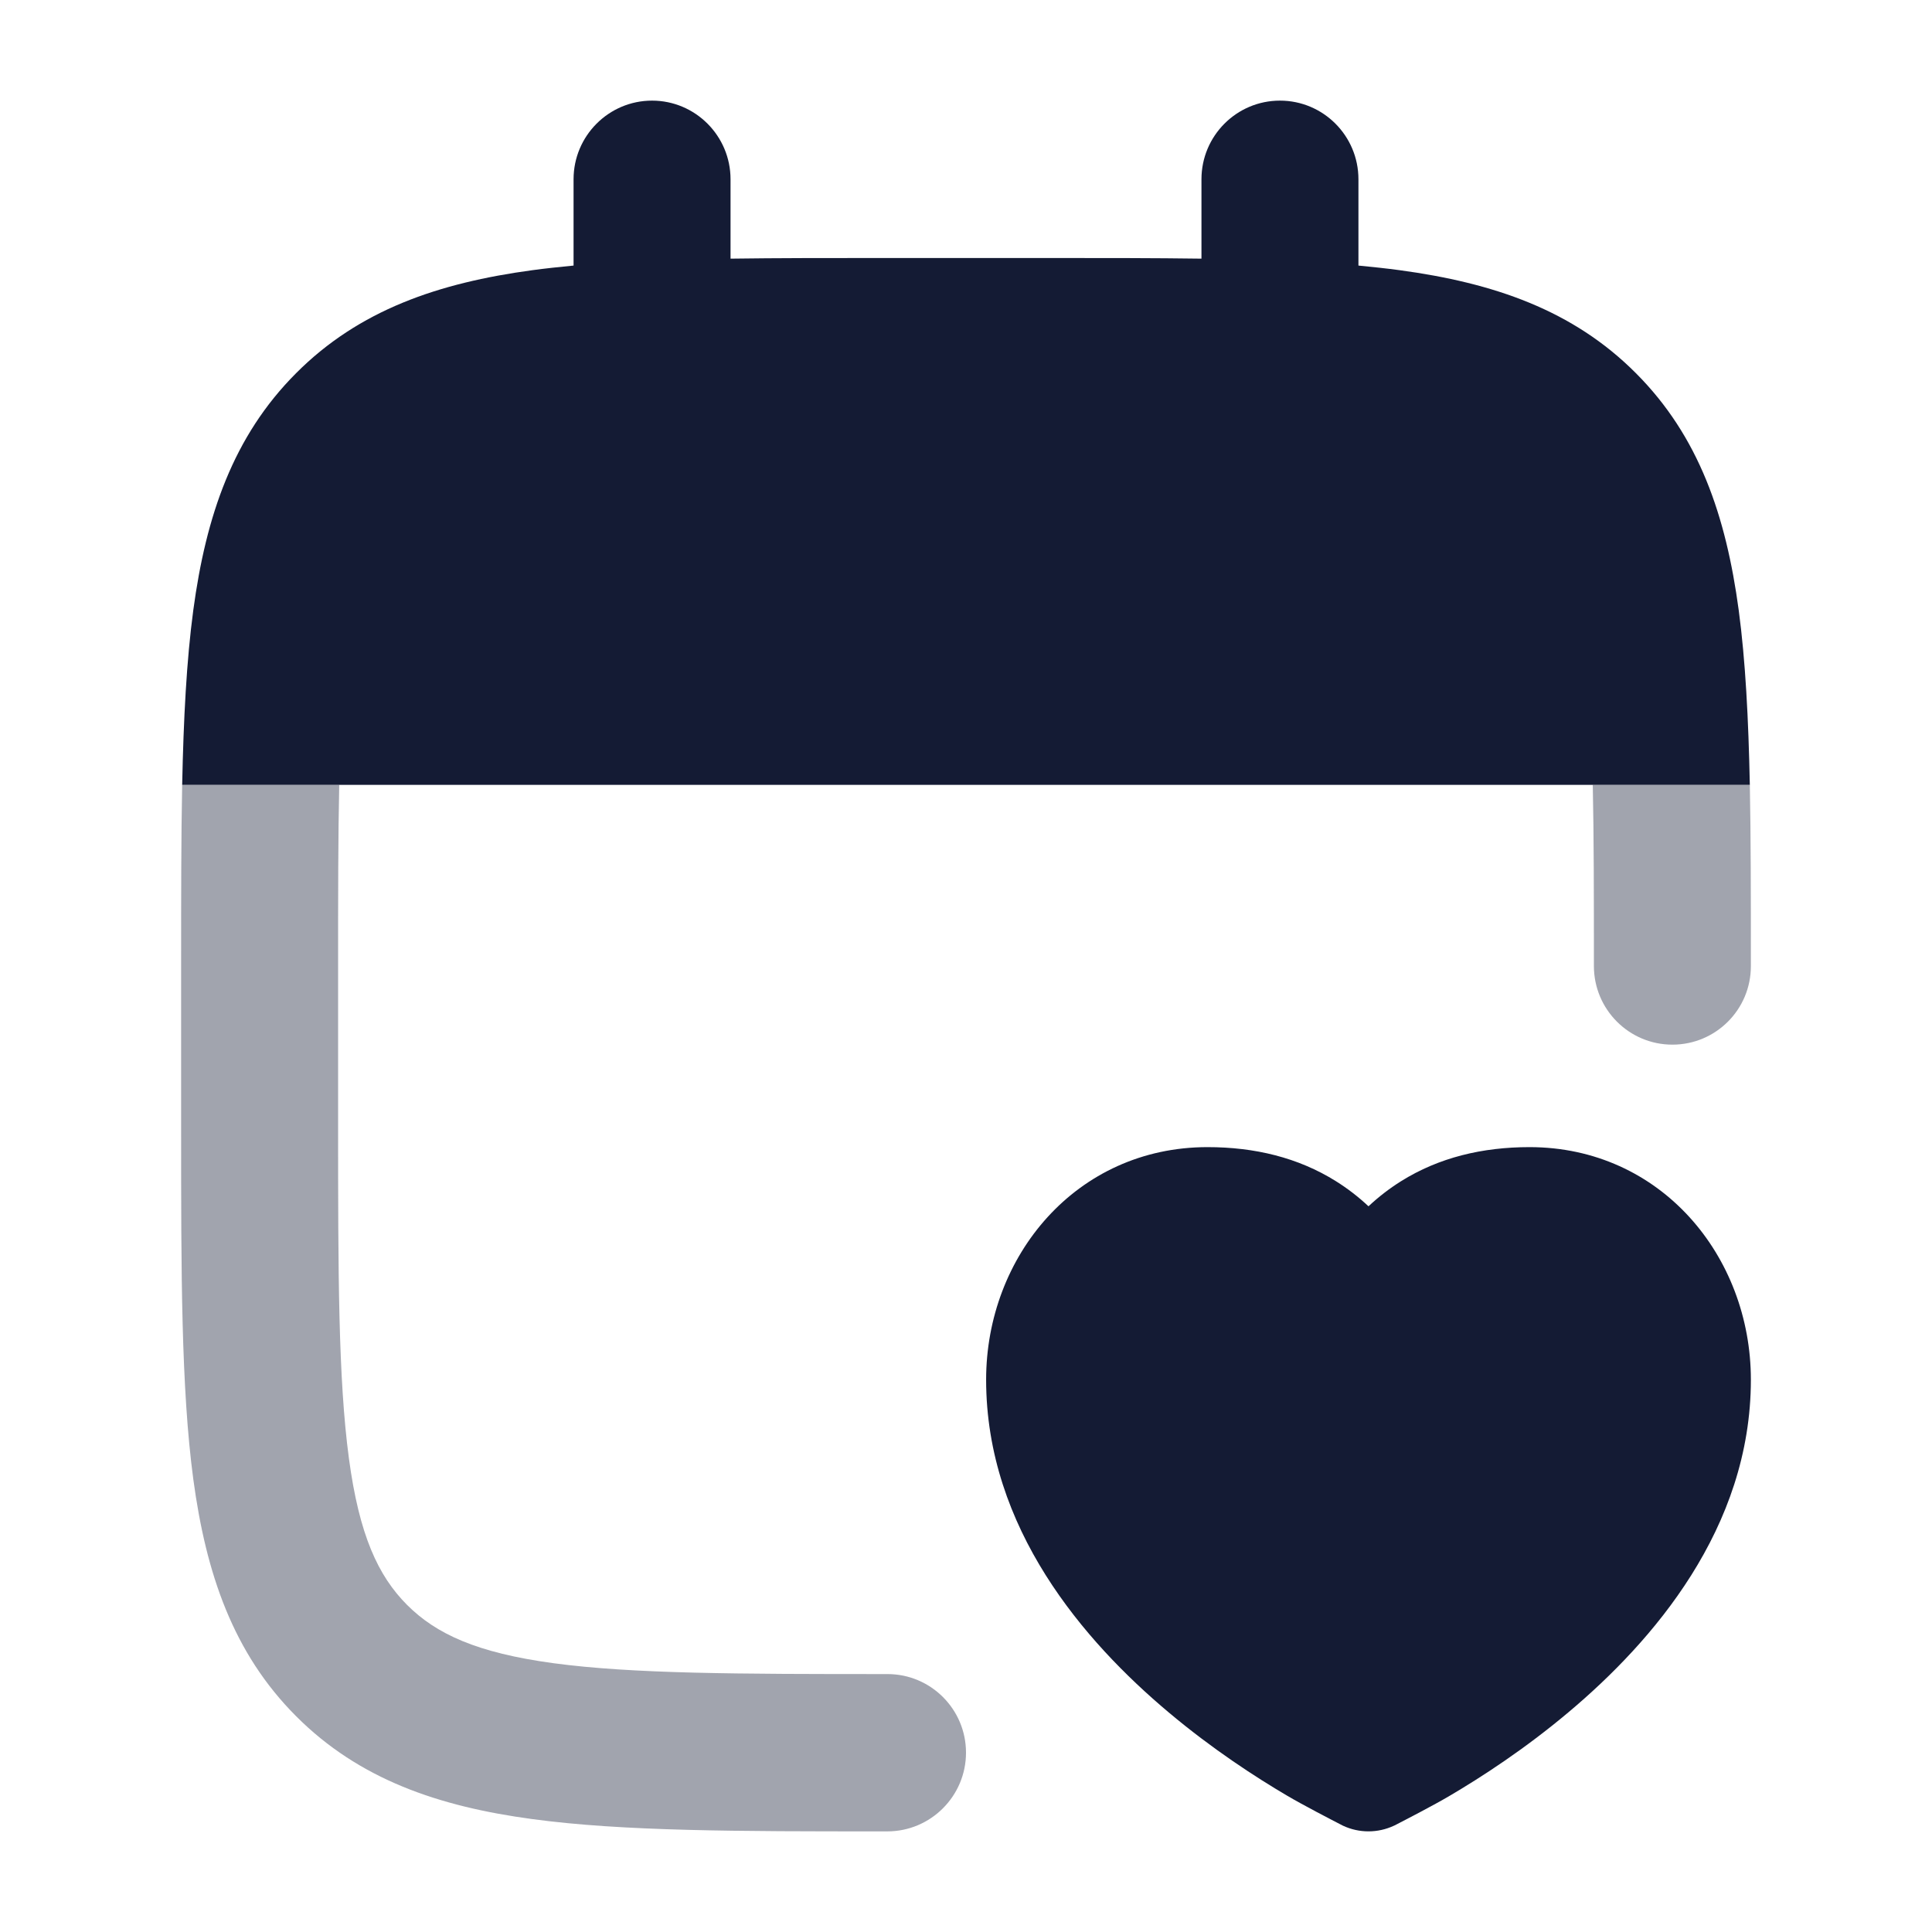 <svg width="24" height="24" viewBox="0 0 24 24" fill="none" xmlns="http://www.w3.org/2000/svg">
<path d="M8.1 1.25C8.638 1.25 9.075 1.688 9.075 2.227V3.213C9.653 3.205 10.278 3.205 10.954 3.205H13.046C13.722 3.205 14.347 3.205 14.925 3.213V2.227C14.925 1.688 15.361 1.25 15.9 1.25C16.439 1.25 16.875 1.688 16.875 2.227V3.299C17.051 3.316 17.221 3.334 17.384 3.356C18.554 3.514 19.54 3.851 20.322 4.636C21.105 5.42 21.441 6.408 21.599 7.58C21.683 8.207 21.72 8.928 21.737 9.75H2.263C2.28 8.928 2.317 8.207 2.401 7.58C2.559 6.408 2.895 5.42 3.678 4.636C4.46 3.851 5.446 3.514 6.616 3.356C6.779 3.334 6.949 3.316 7.125 3.299V2.227C7.125 1.688 7.562 1.25 8.1 1.25Z" fill="#141B34"/>
<g opacity="0.4">
<path d="M10.954 22.75C9.176 22.75 7.743 22.75 6.616 22.598C5.446 22.441 4.46 22.103 3.678 21.319C2.895 20.535 2.559 19.547 2.401 18.374C2.25 17.244 2.25 15.808 2.25 14.026V14.026V11.928V11.928C2.25 11.135 2.25 10.41 2.263 9.75H4.214C4.2 10.396 4.2 11.138 4.2 12V13.954C4.2 15.825 4.202 17.129 4.334 18.114C4.462 19.07 4.697 19.576 5.057 19.937C5.417 20.297 5.922 20.532 6.876 20.661C7.858 20.793 9.159 20.796 11.025 20.796C11.563 20.796 12 21.233 12 21.772C12 22.311 11.562 22.75 11.023 22.75H10.954Z" fill="#141B34"/>
<path d="M19.8 12C19.8 11.138 19.8 10.396 19.786 9.75H21.737C21.75 10.41 21.75 11.135 21.75 11.928V12.002C21.75 12.541 21.314 12.977 20.775 12.977C20.236 12.977 19.8 12.539 19.8 12Z" fill="#141B34"/>
</g>
<path d="M12.25 17.139C12.25 15.605 13.369 14.25 15 14.25C15.585 14.25 16.125 14.379 16.595 14.673C16.742 14.765 16.876 14.869 17 14.985C17.124 14.869 17.258 14.765 17.405 14.673C17.875 14.379 18.415 14.25 19 14.25C20.631 14.25 21.75 15.605 21.75 17.139C21.75 18.984 20.533 20.39 19.482 21.272C18.942 21.726 18.405 22.075 18.005 22.31C17.811 22.425 17.456 22.608 17.326 22.675L17.315 22.68C17.115 22.773 16.884 22.773 16.684 22.68L16.674 22.675C16.544 22.608 16.19 22.425 15.995 22.31C15.595 22.075 15.058 21.726 14.518 21.272C13.467 20.39 12.25 18.984 12.25 17.139Z" fill="#141B34"/>
</svg>
